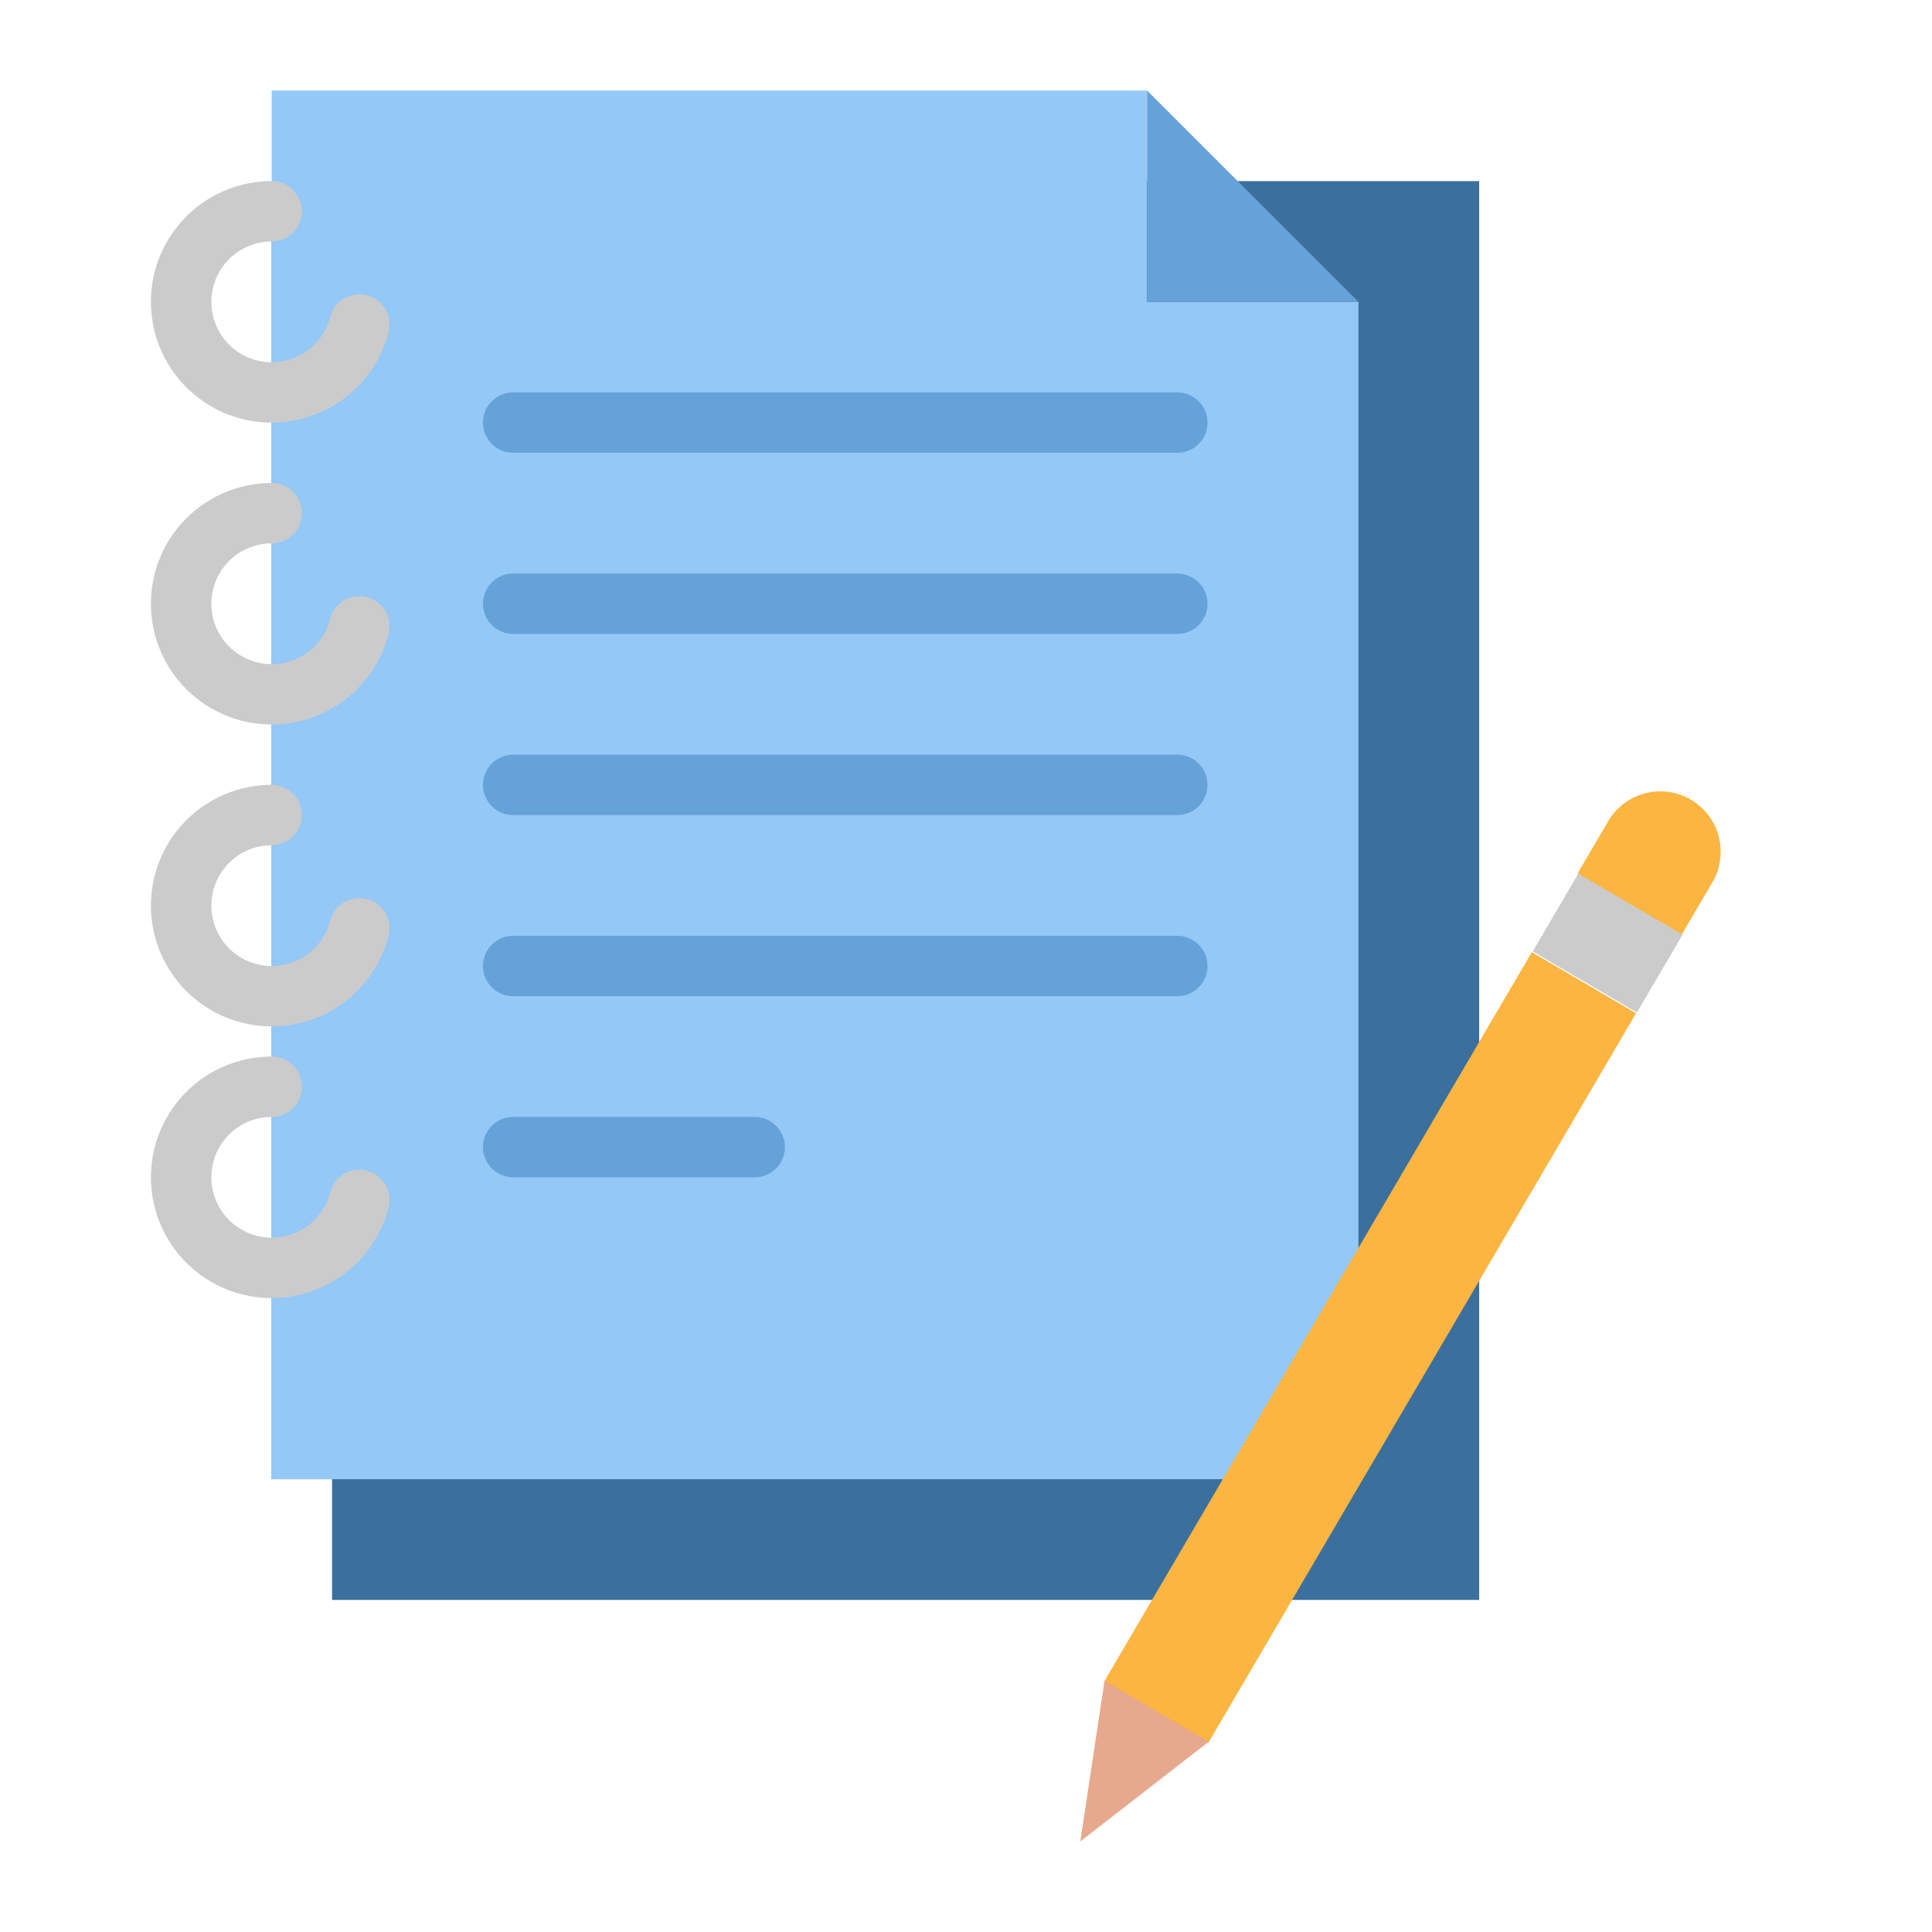 <svg height="512" viewBox="0 0 512 512" width="512" xmlns="http://www.w3.org/2000/svg">
  <g id="flat">
    <path d="m392 424h-304v-32h-16v-344h232 88z" fill="#3b709e" />
    <path d="m360 392h-288v-368h232v56h56z" fill="#93c8f7" />
    <path
      d="m72 112a32 32 0 0 1 0-64 8 8 0 0 1 0 16 16 16 0 1 0 15.5 20.006 8 8 0 0 1 15.5 3.988 31.983 31.983 0 0 1 -31 24.006z"
      fill="#cbcbcb" />
    <path
      d="m72 192a32 32 0 0 1 0-64 8 8 0 0 1 0 16 16 16 0 1 0 15.5 20.006 8 8 0 0 1 15.5 3.988 31.983 31.983 0 0 1 -31 24.006z"
      fill="#cbcbcb" />
    <path
      d="m72 272a32 32 0 0 1 0-64 8 8 0 0 1 0 16 16 16 0 1 0 15.5 20.006 8 8 0 0 1 15.5 3.988 31.983 31.983 0 0 1 -31 24.006z"
      fill="#cbcbcb" />
    <path
      d="m72 344a32 32 0 0 1 0-64 8 8 0 0 1 0 16 16 16 0 1 0 15.5 20.006 8 8 0 0 1 15.5 3.988 31.983 31.983 0 0 1 -31 24.006z"
      fill="#cbcbcb" />
    <g fill="#65a2d8">
      <path d="m312 120h-176a8 8 0 0 1 0-16h176a8 8 0 0 1 0 16z" />
      <path d="m312 168h-176a8 8 0 0 1 0-16h176a8 8 0 0 1 0 16z" />
      <path d="m312 216h-176a8 8 0 0 1 0-16h176a8 8 0 0 1 0 16z" />
      <path d="m312 264h-176a8 8 0 0 1 0-16h176a8 8 0 0 1 0 16z" />
      <path d="m360 80h-56v-56z" />
      <path d="m200 312h-64a8 8 0 0 1 0-16h64a8 8 0 0 1 0 16z" />
    </g>
    <path d="m347.144 244.86h32v224h-32z" fill="#fbb540" transform="matrix(.863 .506 -.506 .863 230.271 -134.635)" />
    <path d="m286.291 488 6.42-42.6 27.609 16.179z" fill="#e6a98d" />
    <path d="m413.84 233.878h24v32h-24z" fill="#cbcbcb" transform="matrix(.506 -.863 .863 .506 -5.055 490.934)" />
    <path d="m426.193 217.631-8.09 13.8 27.609 16.18 8.09-13.8a16 16 0 0 0 -5.715-21.894 16 16 0 0 0 -21.894 5.714z"
      fill="#fbb540" />
  </g>
</svg>